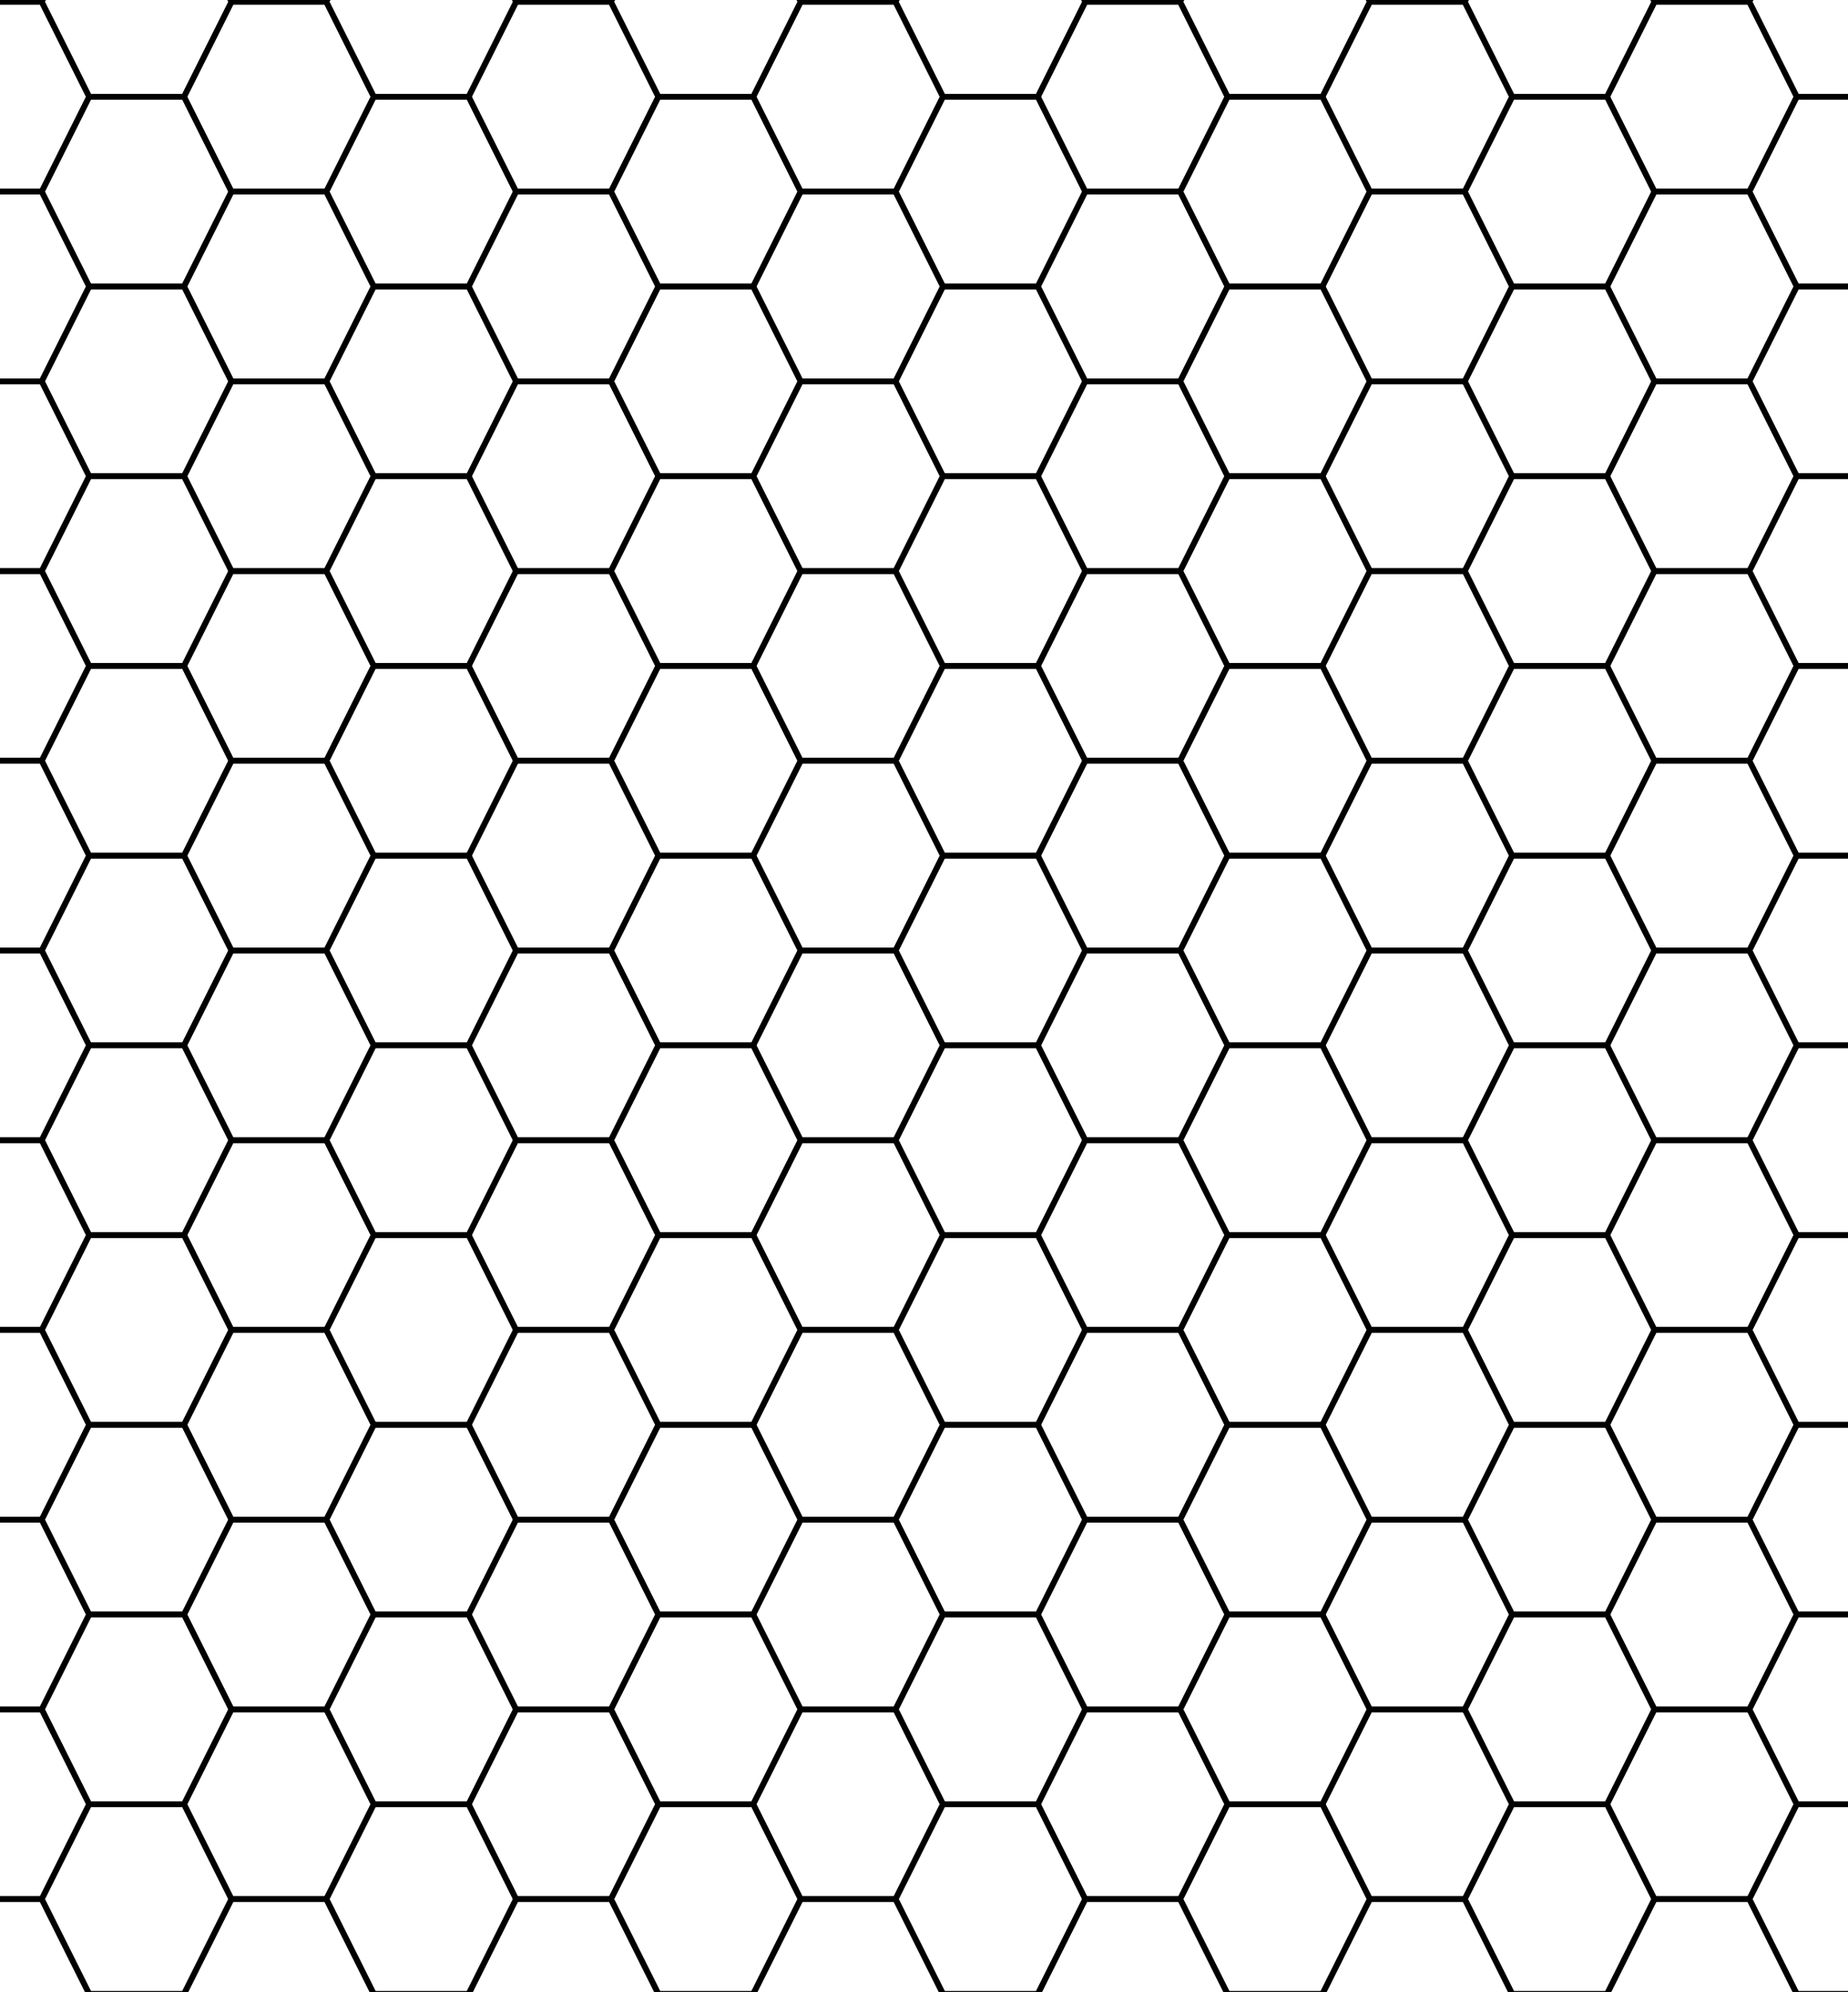 <svg xmlns="http://www.w3.org/2000/svg" width="974" height="1050" viewBox="0 0 974 1050">
  <defs>
    <style>
      .a {
        fill: none;
        stroke: #000;
        stroke-miterlimit: 10;
        stroke-width: 3px;
      }
    </style>
  </defs>
  <g>
    <polygon class="a" points="97 1051 47 1051 22 1101 47 1151 97 1151 122 1101 97 1051"/>
    <polygon class="a" points="22 1001 -28 1001 -53 1051 -28 1101 22 1101 47 1051 22 1001"/>
    <polygon class="a" points="247 1051 197 1051 172 1101 197 1151 247 1151 272 1101 247 1051"/>
    <polygon class="a" points="172 1001 122 1001 97 1051 122 1101 172 1101 197 1051 172 1001"/>
    <polygon class="a" points="97 951 47 951 22 1001 47 1051 97 1051 122 1001 97 951"/>
    <polygon class="a" points="22 901 -28 901 -53 951 -28 1001 22 1001 47 951 22 901"/>
    <polygon class="a" points="397 1051 347 1051 322 1101 347 1151 397 1151 422 1101 397 1051"/>
    <polygon class="a" points="322 1001 272 1001 247 1051 272 1101 322 1101 347 1051 322 1001"/>
    <polygon class="a" points="247 951 197 951 172 1001 197 1051 247 1051 272 1001 247 951"/>
    <polygon class="a" points="172 901 122 901 97 951 122 1001 172 1001 197 951 172 901"/>
    <polygon class="a" points="97 851 47 851 22 901 47 951 97 951 122 901 97 851"/>
    <polygon class="a" points="22 801 -28 801 -53 851 -28 901 22 901 47 851 22 801"/>
    <polygon class="a" points="547 1051 497 1051 472 1101 497 1151 547 1151 572 1101 547 1051"/>
    <polygon class="a" points="472 1001 422 1001 397 1051 422 1101 472 1101 497 1051 472 1001"/>
    <polygon class="a" points="397 951 347 951 322 1001 347 1051 397 1051 422 1001 397 951"/>
    <polygon class="a" points="322 901 272 901 247 951 272 1001 322 1001 347 951 322 901"/>
    <polygon class="a" points="247 851 197 851 172 901 197 951 247 951 272 901 247 851"/>
    <polygon class="a" points="172 801 122 801 97 851 122 901 172 901 197 851 172 801"/>
    <polygon class="a" points="97 751 47 751 22 801 47 851 97 851 122 801 97 751"/>
    <polygon class="a" points="22 701 -28 701 -53 751 -28 801 22 801 47 751 22 701"/>
    <polygon class="a" points="697 1051 647 1051 622 1101 647 1151 697 1151 722 1101 697 1051"/>
    <polygon class="a" points="622 1001 572 1001 547 1051 572 1101 622 1101 647 1051 622 1001"/>
    <polygon class="a" points="547 951 497 951 472 1001 497 1051 547 1051 572 1001 547 951"/>
    <polygon class="a" points="472 901 422 901 397 951 422 1001 472 1001 497 951 472 901"/>
    <polygon class="a" points="397 851 347 851 322 901 347 951 397 951 422 901 397 851"/>
    <polygon class="a" points="322 801 272 801 247 851 272 901 322 901 347 851 322 801"/>
    <polygon class="a" points="247 751 197 751 172 801 197 851 247 851 272 801 247 751"/>
    <polygon class="a" points="172 701 122 701 97 751 122 801 172 801 197 751 172 701"/>
    <polygon class="a" points="97 651 47 651 22 701 47 751 97 751 122 701 97 651"/>
    <polygon class="a" points="22 601 -28 601 -53 651 -28 701 22 701 47 651 22 601"/>
    <polygon class="a" points="847 1051 797 1051 772 1101 797 1151 847 1151 872 1101 847 1051"/>
    <polygon class="a" points="772 1001 722 1001 697 1051 722 1101 772 1101 797 1051 772 1001"/>
    <polygon class="a" points="697 951 647 951 622 1001 647 1051 697 1051 722 1001 697 951"/>
    <polygon class="a" points="622 901 572 901 547 951 572 1001 622 1001 647 951 622 901"/>
    <polygon class="a" points="547 851 497 851 472 901 497 951 547 951 572 901 547 851"/>
    <polygon class="a" points="472 801 422 801 397 851 422 901 472 901 497 851 472 801"/>
    <polygon class="a" points="397 751 347 751 322 801 347 851 397 851 422 801 397 751"/>
    <polygon class="a" points="322 701 272 701 247 751 272 801 322 801 347 751 322 701"/>
    <polygon class="a" points="247 651 197 651 172 701 197 751 247 751 272 701 247 651"/>
    <polygon class="a" points="172 601 122 601 97 651 122 701 172 701 197 651 172 601"/>
    <polygon class="a" points="97 551 47 551 22 601 47 651 97 651 122 601 97 551"/>
    <polygon class="a" points="22 501 -28 501 -53 551 -28 601 22 601 47 551 22 501"/>
    <polygon class="a" points="997 1051 947 1051 922 1101 947 1151 997 1151 1022 1101 997 1051"/>
    <polygon class="a" points="922 1001 872 1001 847 1051 872 1101 922 1101 947 1051 922 1001"/>
    <polygon class="a" points="847 951 797 951 772 1001 797 1051 847 1051 872 1001 847 951"/>
    <polygon class="a" points="772 901 722 901 697 951 722 1001 772 1001 797 951 772 901"/>
    <polygon class="a" points="697 851 647 851 622 901 647 951 697 951 722 901 697 851"/>
    <polygon class="a" points="622 801 572 801 547 851 572 901 622 901 647 851 622 801"/>
    <polygon class="a" points="547 751 497 751 472 801 497 851 547 851 572 801 547 751"/>
    <polygon class="a" points="472 701 422 701 397 751 422 801 472 801 497 751 472 701"/>
    <polygon class="a" points="397 651 347 651 322 701 347 751 397 751 422 701 397 651"/>
    <polygon class="a" points="322 601 272 601 247 651 272 701 322 701 347 651 322 601"/>
    <polygon class="a" points="247 551 197 551 172 601 197 651 247 651 272 601 247 551"/>
    <polygon class="a" points="172 501 122 501 97 551 122 601 172 601 197 551 172 501"/>
    <polygon class="a" points="97 451 47 451 22 501 47 551 97 551 122 501 97 451"/>
    <polygon class="a" points="22 401 -28 401 -53 451 -28 501 22 501 47 451 22 401"/>
    <polygon class="a" points="997 951 947 951 922 1001 947 1051 997 1051 1022 1001 997 951"/>
    <polygon class="a" points="922 901 872 901 847 951 872 1001 922 1001 947 951 922 901"/>
    <polygon class="a" points="847 851 797 851 772 901 797 951 847 951 872 901 847 851"/>
    <polygon class="a" points="772 801 722 801 697 851 722 901 772 901 797 851 772 801"/>
    <polygon class="a" points="697 751 647 751 622 801 647 851 697 851 722 801 697 751"/>
    <polygon class="a" points="622 701 572 701 547 751 572 801 622 801 647 751 622 701"/>
    <polygon class="a" points="547 651 497 651 472 701 497 751 547 751 572 701 547 651"/>
    <polygon class="a" points="472 601 422 601 397 651 422 701 472 701 497 651 472 601"/>
    <polygon class="a" points="397 551 347 551 322 601 347 651 397 651 422 601 397 551"/>
    <polygon class="a" points="322 501 272 501 247 551 272 601 322 601 347 551 322 501"/>
    <polygon class="a" points="247 451 197 451 172 501 197 551 247 551 272 501 247 451"/>
    <polygon class="a" points="172 401 122 401 97 451 122 501 172 501 197 451 172 401"/>
    <polygon class="a" points="97 351 47 351 22 401 47 451 97 451 122 401 97 351"/>
    <polygon class="a" points="22 301 -28 301 -53 351 -28 401 22 401 47 351 22 301"/>
    <polygon class="a" points="997 851 947 851 922 901 947 951 997 951 1022 901 997 851"/>
    <polygon class="a" points="922 801 872 801 847 851 872 901 922 901 947 851 922 801"/>
    <polygon class="a" points="847 751 797 751 772 801 797 851 847 851 872 801 847 751"/>
    <polygon class="a" points="772 701 722 701 697 751 722 801 772 801 797 751 772 701"/>
    <polygon class="a" points="697 651 647 651 622 701 647 751 697 751 722 701 697 651"/>
    <polygon class="a" points="622 601 572 601 547 651 572 701 622 701 647 651 622 601"/>
    <polygon class="a" points="547 551 497 551 472 601 497 651 547 651 572 601 547 551"/>
    <polygon class="a" points="472 501 422 501 397 551 422 601 472 601 497 551 472 501"/>
    <polygon class="a" points="397 451 347 451 322 501 347 551 397 551 422 501 397 451"/>
    <polygon class="a" points="322 401 272 401 247 451 272 501 322 501 347 451 322 401"/>
    <polygon class="a" points="247 351 197 351 172 401 197 451 247 451 272 401 247 351"/>
    <polygon class="a" points="172 301 122 301 97 351 122 401 172 401 197 351 172 301"/>
    <polygon class="a" points="97 251 47 251 22 301 47 351 97 351 122 301 97 251"/>
    <polygon class="a" points="22 201 -28 201 -53 251 -28 301 22 301 47 251 22 201"/>
    <polygon class="a" points="997 751 947 751 922 801 947 851 997 851 1022 801 997 751"/>
    <polygon class="a" points="922 701 872 701 847 751 872 801 922 801 947 751 922 701"/>
    <polygon class="a" points="847 651 797 651 772 701 797 751 847 751 872 701 847 651"/>
    <polygon class="a" points="772 601 722 601 697 651 722 701 772 701 797 651 772 601"/>
    <polygon class="a" points="697 551 647 551 622 601 647 651 697 651 722 601 697 551"/>
    <polygon class="a" points="622 501 572 501 547 551 572 601 622 601 647 551 622 501"/>
    <polygon class="a" points="547 451 497 451 472 501 497 551 547 551 572 501 547 451"/>
    <polygon class="a" points="472 401 422 401 397 451 422 501 472 501 497 451 472 401"/>
    <polygon class="a" points="397 351 347 351 322 401 347 451 397 451 422 401 397 351"/>
    <polygon class="a" points="322 301 272 301 247 351 272 401 322 401 347 351 322 301"/>
    <polygon class="a" points="247 251 197 251 172 301 197 351 247 351 272 301 247 251"/>
    <polygon class="a" points="172 201 122 201 97 251 122 301 172 301 197 251 172 201"/>
    <polygon class="a" points="97 151 47 151 22 201 47 251 97 251 122 201 97 151"/>
    <polygon class="a" points="22 101 -28 101 -53 151 -28 201 22 201 47 151 22 101"/>
    <polygon class="a" points="997 651 947 651 922 701 947 751 997 751 1022 701 997 651"/>
    <polygon class="a" points="922 601 872 601 847 651 872 701 922 701 947 651 922 601"/>
    <polygon class="a" points="847 551 797 551 772 601 797 651 847 651 872 601 847 551"/>
    <polygon class="a" points="772 501 722 501 697 551 722 601 772 601 797 551 772 501"/>
    <polygon class="a" points="697 451 647 451 622 501 647 551 697 551 722 501 697 451"/>
    <polygon class="a" points="622 401 572 401 547 451 572 501 622 501 647 451 622 401"/>
    <polygon class="a" points="547 351 497 351 472 401 497 451 547 451 572 401 547 351"/>
    <polygon class="a" points="472 301 422 301 397 351 422 401 472 401 497 351 472 301"/>
    <polygon class="a" points="397 251 347 251 322 301 347 351 397 351 422 301 397 251"/>
    <polygon class="a" points="322 201 272 201 247 251 272 301 322 301 347 251 322 201"/>
    <polygon class="a" points="247 151 197 151 172 201 197 251 247 251 272 201 247 151"/>
    <polygon class="a" points="172 101 122 101 97 151 122 201 172 201 197 151 172 101"/>
    <polygon class="a" points="97 51 47 51 22 101 47 151 97 151 122 101 97 51"/>
    <polygon class="a" points="22 1 -28 1 -53 51 -28 101 22 101 47 51 22 1"/>
    <polygon class="a" points="997 551 947 551 922 601 947 651 997 651 1022 601 997 551"/>
    <polygon class="a" points="922 501 872 501 847 551 872 601 922 601 947 551 922 501"/>
    <polygon class="a" points="847 451 797 451 772 501 797 551 847 551 872 501 847 451"/>
    <polygon class="a" points="772 401 722 401 697 451 722 501 772 501 797 451 772 401"/>
    <polygon class="a" points="697 351 647 351 622 401 647 451 697 451 722 401 697 351"/>
    <polygon class="a" points="622 301 572 301 547 351 572 401 622 401 647 351 622 301"/>
    <polygon class="a" points="547 251 497 251 472 301 497 351 547 351 572 301 547 251"/>
    <polygon class="a" points="472 201 422 201 397 251 422 301 472 301 497 251 472 201"/>
    <polygon class="a" points="397 151 347 151 322 201 347 251 397 251 422 201 397 151"/>
    <polygon class="a" points="322 101 272 101 247 151 272 201 322 201 347 151 322 101"/>
    <polygon class="a" points="247 51 197 51 172 101 197 151 247 151 272 101 247 51"/>
    <polygon class="a" points="172 1 122 1 97 51 122 101 172 101 197 51 172 1"/>
    <polygon class="a" points="97 -49 47 -49 22 1 47 51 97 51 122 1 97 -49"/>
    <polygon class="a" points="997 451 947 451 922 501 947 551 997 551 1022 501 997 451"/>
    <polygon class="a" points="922 401 872 401 847 451 872 501 922 501 947 451 922 401"/>
    <polygon class="a" points="847 351 797 351 772 401 797 451 847 451 872 401 847 351"/>
    <polygon class="a" points="772 301 722 301 697 351 722 401 772 401 797 351 772 301"/>
    <polygon class="a" points="697 251 647 251 622 301 647 351 697 351 722 301 697 251"/>
    <polygon class="a" points="622 201 572 201 547 251 572 301 622 301 647 251 622 201"/>
    <polygon class="a" points="547 151 497 151 472 201 497 251 547 251 572 201 547 151"/>
    <polygon class="a" points="472 101 422 101 397 151 422 201 472 201 497 151 472 101"/>
    <polygon class="a" points="397 51 347 51 322 101 347 151 397 151 422 101 397 51"/>
    <polygon class="a" points="322 1 272 1 247 51 272 101 322 101 347 51 322 1"/>
    <polygon class="a" points="247 -49 197 -49 172 1 197 51 247 51 272 1 247 -49"/>
    <polygon class="a" points="997 351 947 351 922 401 947 451 997 451 1022 401 997 351"/>
    <polygon class="a" points="922 301 872 301 847 351 872 401 922 401 947 351 922 301"/>
    <polygon class="a" points="847 251 797 251 772 301 797 351 847 351 872 301 847 251"/>
    <polygon class="a" points="772 201 722 201 697 251 722 301 772 301 797 251 772 201"/>
    <polygon class="a" points="697 151 647 151 622 201 647 251 697 251 722 201 697 151"/>
    <polygon class="a" points="622 101 572 101 547 151 572 201 622 201 647 151 622 101"/>
    <polygon class="a" points="547 51 497 51 472 101 497 151 547 151 572 101 547 51"/>
    <polygon class="a" points="472 1 422 1 397 51 422 101 472 101 497 51 472 1"/>
    <polygon class="a" points="397 -49 347 -49 322 1 347 51 397 51 422 1 397 -49"/>
    <polygon class="a" points="997 251 947 251 922 301 947 351 997 351 1022 301 997 251"/>
    <polygon class="a" points="922 201 872 201 847 251 872 301 922 301 947 251 922 201"/>
    <polygon class="a" points="847 151 797 151 772 201 797 251 847 251 872 201 847 151"/>
    <polygon class="a" points="772 101 722 101 697 151 722 201 772 201 797 151 772 101"/>
    <polygon class="a" points="697 51 647 51 622 101 647 151 697 151 722 101 697 51"/>
    <polygon class="a" points="622 1 572 1 547 51 572 101 622 101 647 51 622 1"/>
    <polygon class="a" points="547 -49 497 -49 472 1 497 51 547 51 572 1 547 -49"/>
    <polygon class="a" points="997 151 947 151 922 201 947 251 997 251 1022 201 997 151"/>
    <polygon class="a" points="922 101 872 101 847 151 872 201 922 201 947 151 922 101"/>
    <polygon class="a" points="847 51 797 51 772 101 797 151 847 151 872 101 847 51"/>
    <polygon class="a" points="772 1 722 1 697 51 722 101 772 101 797 51 772 1"/>
    <polygon class="a" points="697 -49 647 -49 622 1 647 51 697 51 722 1 697 -49"/>
    <polygon class="a" points="997 51 947 51 922 101 947 151 997 151 1022 101 997 51"/>
    <polygon class="a" points="922 1 872 1 847 51 872 101 922 101 947 51 922 1"/>
    <polygon class="a" points="847 -49 797 -49 772 1 797 51 847 51 872 1 847 -49"/>
    <polygon class="a" points="997 -49 947 -49 922 1 947 51 997 51 1022 1 997 -49"/>
  </g>
</svg>
